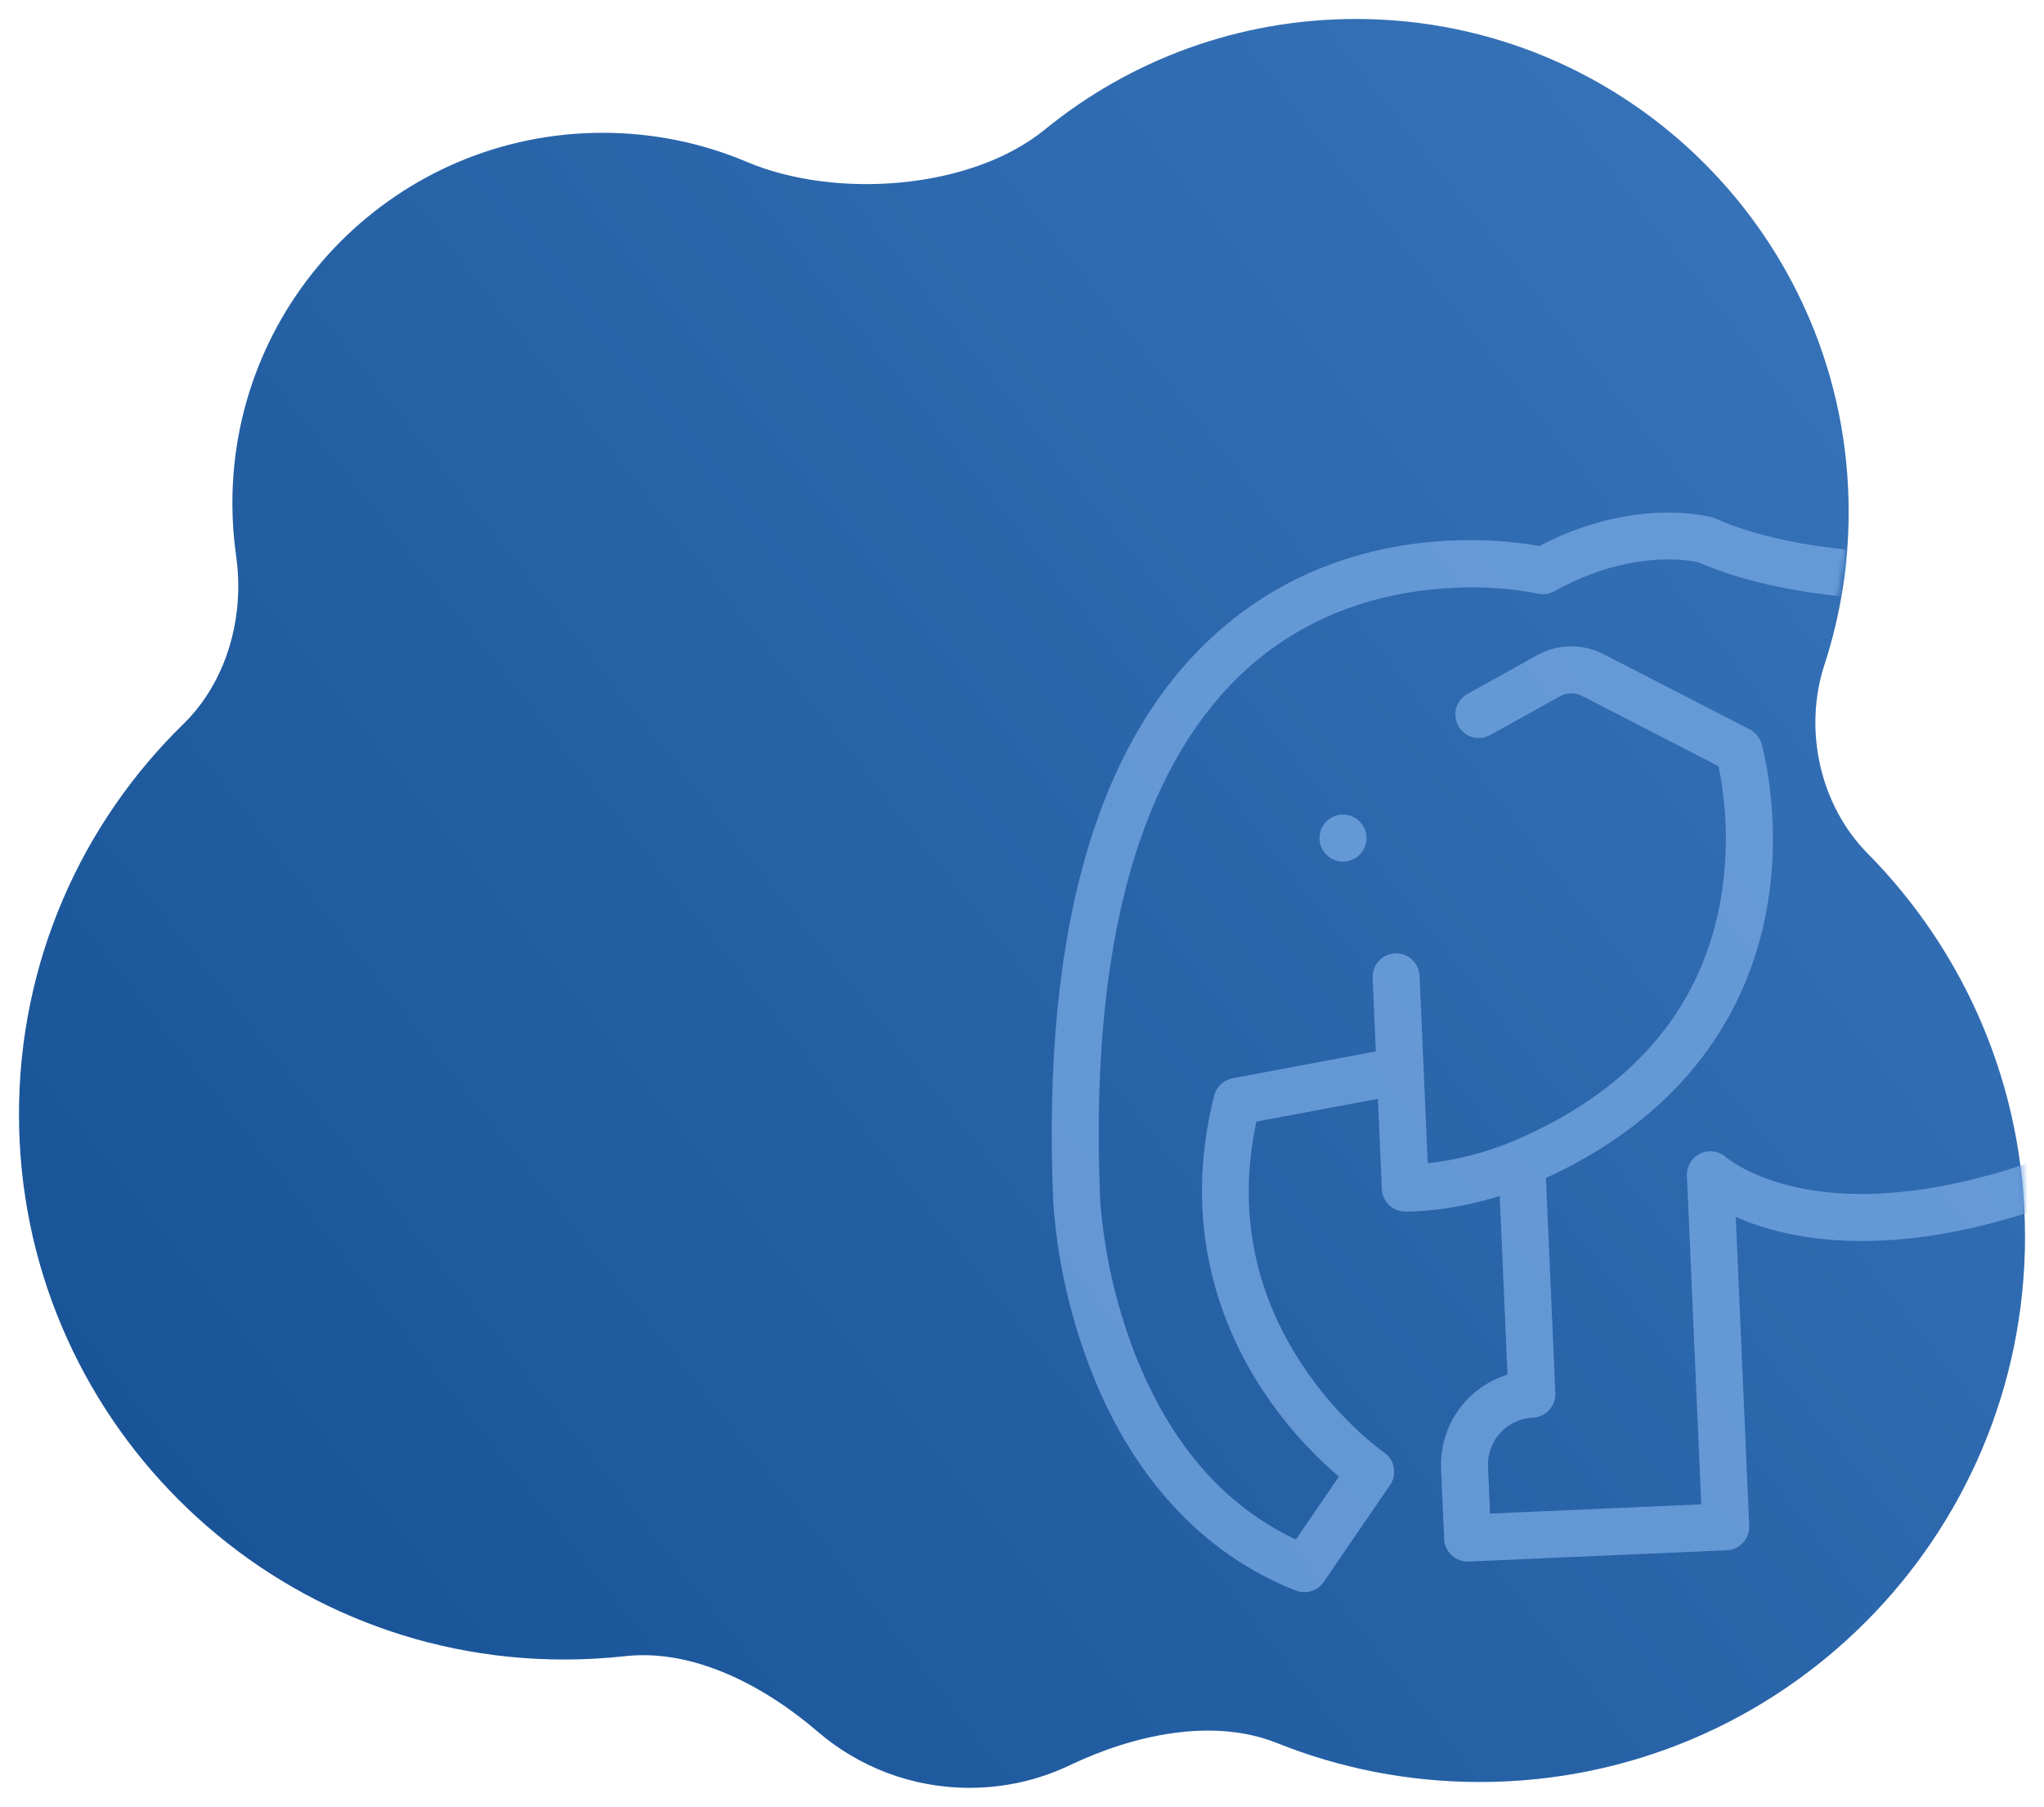 <svg width="431" height="381" viewBox="0 0 431 381" fill="none" xmlns="http://www.w3.org/2000/svg">
<g filter="url(#filter0_d)">
<path fill-rule="evenodd" clip-rule="evenodd" d="M389.811 103.906C389.811 115.173 388.017 126.022 384.7 136.182C380.24 149.843 383.722 165.738 393.821 175.961C414.336 196.727 427 225.264 427 256.76C427 320.258 375.525 371.733 312.028 371.733C296.926 371.733 282.505 368.821 269.294 363.529C255.608 358.046 238.882 361.855 225.574 368.2C219.169 371.253 212.001 372.962 204.433 372.962C192.188 372.962 180.987 368.487 172.378 361.084C161.301 351.557 146.335 343.587 131.814 345.201C127.598 345.669 123.313 345.91 118.972 345.91C55.475 345.91 4 294.435 4 230.938C4 198.69 17.276 169.543 38.661 148.665C47.873 139.672 51.618 125.995 49.793 113.251C49.27 109.604 49 105.875 49 102.083C49 58.959 83.959 24 127.083 24C137.874 24 148.154 26.189 157.503 30.148C176.079 38.013 204.659 36.079 220.293 23.332C238.183 8.746 261.023 0 285.906 0C343.291 0 389.811 46.52 389.811 103.906Z" fill="url(#paint0_linear)"/>
</g>
<mask id="mask0" style="mask-type:alpha" maskUnits="userSpaceOnUse" x="4" y="0" width="423" height="373">
<path fill-rule="evenodd" clip-rule="evenodd" d="M389.811 103.906C389.811 115.173 388.017 126.022 384.7 136.182C380.24 149.843 383.722 165.738 393.821 175.961C414.336 196.727 427 225.264 427 256.76C427 320.258 375.525 371.733 312.028 371.733C296.926 371.733 282.505 368.821 269.294 363.529C255.608 358.046 238.882 361.855 225.574 368.2C219.169 371.253 212.001 372.962 204.433 372.962C192.188 372.962 180.987 368.487 172.378 361.084C161.301 351.557 146.335 343.587 131.814 345.201C127.598 345.669 123.313 345.91 118.972 345.91C55.475 345.91 4 294.435 4 230.938C4 198.69 17.276 169.543 38.661 148.665C47.873 139.672 51.618 125.995 49.793 113.251C49.27 109.604 49 105.875 49 102.083C49 58.959 83.959 24 127.083 24C137.874 24 148.154 26.189 157.503 30.148C176.079 38.013 204.659 36.079 220.293 23.332C238.183 8.746 261.023 0 285.906 0C343.291 0 389.811 46.52 389.811 103.906Z" fill="url(#paint1_linear)"/>
</mask>
<g mask="url(#mask0)">
<path d="M482.096 132.177C466.286 115.285 441.73 110.072 409.102 116.676C405.693 116.78 379.555 117.284 361.791 109.352C361.576 109.256 361.356 109.176 361.13 109.111C360.452 108.919 344.714 104.616 324.578 115.124C316.506 113.65 285.187 109.754 258.838 131.493C231.891 153.726 219.53 194.858 222.1 253.744C222.932 265.173 225.382 276.427 229.374 287.17C238.149 310.872 253.313 327.539 273.226 335.369C274.27 335.779 275.422 335.823 276.493 335.493C277.565 335.164 278.494 334.481 279.126 333.556L293.108 313.114C293.85 312.029 294.13 310.695 293.888 309.404C293.646 308.112 292.9 306.971 291.816 306.229C291.722 306.164 282.318 299.653 274.315 287.366C264.203 271.842 261.046 254.742 264.913 236.495L290.546 231.684L291.377 250.721C291.431 251.973 291.959 253.158 292.853 254.036C293.746 254.915 294.939 255.422 296.192 255.456C296.612 255.466 305.079 255.644 316.23 252.175L317.874 289.855C313.676 291.142 310.024 293.786 307.489 297.372C304.954 300.958 303.679 305.282 303.866 309.669L304.513 324.515C304.571 325.827 305.147 327.063 306.115 327.951C307.083 328.838 308.365 329.305 309.678 329.248L364.11 326.872C365.423 326.815 366.659 326.239 367.546 325.27C368.433 324.301 368.899 323.02 368.842 321.708L366 256.584C376.404 261.177 396.447 265.674 427.922 255.59C431.377 261.176 438.464 271.542 446.195 276.493L446.506 283.614C441.258 283.849 436.318 286.156 432.769 290.028C429.22 293.901 427.353 299.023 427.576 304.271L428.224 319.117C428.281 320.429 428.857 321.665 429.826 322.552C430.794 323.44 432.075 323.906 433.388 323.849L487.82 321.474C489.067 321.42 490.247 320.897 491.125 320.009C492.003 319.122 492.514 317.936 492.555 316.689L494.677 252.712C498.402 237.875 500.722 222.721 501.604 207.45C501.969 200.864 502.018 194.611 501.751 188.689C505.228 201.679 508.186 220.095 509.323 246.168C509.381 247.481 509.957 248.716 510.925 249.603C511.894 250.491 513.175 250.958 514.488 250.9C515.8 250.843 517.036 250.267 517.923 249.298C518.811 248.329 519.277 247.049 519.22 245.736C516.634 186.465 504.863 162.719 495.024 153.301C492.116 145.492 487.726 138.319 482.096 132.177ZM484.97 250.668C484.866 251.042 484.808 251.428 484.795 251.816L482.806 311.776L437.904 313.736L437.472 303.839C437.361 301.215 438.295 298.654 440.069 296.718C441.844 294.782 444.314 293.628 446.937 293.511L451.886 293.295C453.198 293.237 454.434 292.661 455.322 291.692C456.209 290.724 456.676 289.443 456.618 288.131L455.97 273.286C455.93 272.367 455.635 271.477 455.118 270.716C454.601 269.955 453.882 269.354 453.042 268.979C446.792 266.187 438.338 254.148 434.478 247.217C433.912 246.197 433.004 245.408 431.913 244.994C430.823 244.578 429.621 244.561 428.52 244.945C415.475 249.487 396.293 254.117 378.988 250.387C368.804 248.19 364.012 244.053 364.002 244.045C363.279 243.384 362.376 242.951 361.409 242.802C360.441 242.653 359.45 242.795 358.562 243.209C357.674 243.622 356.929 244.29 356.421 245.128C355.912 245.965 355.664 246.935 355.707 247.914L358.73 317.191L314.194 319.134L313.762 309.238C313.651 306.614 314.585 304.053 316.359 302.117C318.133 300.18 320.603 299.027 323.227 298.909C324.54 298.852 325.776 298.275 326.663 297.307C327.55 296.338 328.016 295.058 327.959 293.745L325.98 248.389C358.218 233.573 369.024 210.015 372.37 192.593C376.087 173.237 371.614 157.474 371.421 156.814C371.234 156.168 370.916 155.567 370.489 155.047C370.061 154.528 369.533 154.101 368.935 153.793L338.141 137.934C335.967 136.811 333.549 136.244 331.102 136.283C328.656 136.321 326.257 136.965 324.119 138.156L309.391 146.342C308.254 146.985 307.417 148.053 307.064 149.311C306.71 150.569 306.867 151.916 307.502 153.058C308.138 154.201 309.198 155.046 310.454 155.41C311.709 155.773 313.057 155.626 314.204 155L328.931 146.815C329.643 146.418 330.443 146.204 331.259 146.191C332.075 146.178 332.881 146.367 333.606 146.741L362.376 161.557C364.365 171.298 364.428 181.334 362.565 191.101C358.112 213.615 343.44 230.29 318.956 240.661C313.236 243.032 307.209 244.585 301.055 245.273L299.331 205.753C299.274 204.441 298.697 203.204 297.729 202.317C296.76 201.429 295.478 200.964 294.167 201.021C292.854 201.078 291.618 201.654 290.73 202.622C289.843 203.591 289.376 204.872 289.433 206.185L290.11 221.687L259.909 227.354C258.981 227.528 258.121 227.965 257.432 228.613C256.743 229.26 256.253 230.09 256.022 231.007C249.029 258.643 257.595 279.848 266.014 292.772C270.538 299.707 276.028 305.96 282.317 311.346L273.251 324.598C257.687 317.284 246.096 303.642 238.757 283.988C235.092 274.126 232.815 263.801 231.996 253.312C230.674 223.006 233.468 197.472 240.301 177.425C245.883 161.048 254.209 148.191 265.045 139.215C278.944 127.702 294.791 124.457 306.588 123.942C312.486 123.627 318.399 124.032 324.199 125.15C325.404 125.439 326.674 125.264 327.757 124.662C343.753 115.771 356.156 118.107 358.149 118.57C379.176 127.785 408.653 126.615 409.906 126.56C410.167 126.549 410.427 126.517 410.684 126.464C439.9 120.475 461.492 124.669 474.854 138.936C506.023 172.217 485.191 249.859 484.97 250.668Z" fill="#73A5DF" fill-opacity="0.8"/>
<path d="M283.405 181.659C286.139 181.539 288.257 179.227 288.138 176.494C288.019 173.761 285.707 171.643 282.974 171.762C280.241 171.881 278.122 174.193 278.241 176.926C278.36 179.659 280.673 181.778 283.405 181.659Z" fill="#73A5DF" fill-opacity="0.8"/>
</g>
<defs>
<filter id="filter0_d" x="0" y="0" width="431" height="380.962" filterUnits="userSpaceOnUse" color-interpolation-filters="sRGB">
<feFlood flood-opacity="0" result="BackgroundImageFix"/>
<feColorMatrix in="SourceAlpha" type="matrix" values="0 0 0 0 0 0 0 0 0 0 0 0 0 0 0 0 0 0 127 0" result="hardAlpha"/>
<feOffset dy="4"/>
<feGaussianBlur stdDeviation="2"/>
<feComposite in2="hardAlpha" operator="out"/>
<feColorMatrix type="matrix" values="0 0 0 0 0 0 0 0 0 0 0 0 0 0 0 0 0 0 0.25 0"/>
<feBlend mode="normal" in2="BackgroundImageFix" result="effect1_dropShadow"/>
<feBlend mode="normal" in="SourceGraphic" in2="effect1_dropShadow" result="shape"/>
</filter>
<linearGradient id="paint0_linear" x1="380.888" y1="49.564" x2="30.438" y2="326.85" gradientUnits="userSpaceOnUse">
<stop stop-color="#3672B8"/>
<stop offset="1" stop-color="#195397"/>
</linearGradient>
<linearGradient id="paint1_linear" x1="380.888" y1="49.564" x2="30.438" y2="326.85" gradientUnits="userSpaceOnUse">
<stop stop-color="#3672B8"/>
<stop offset="1" stop-color="#195397"/>
</linearGradient>
</defs>
</svg>
